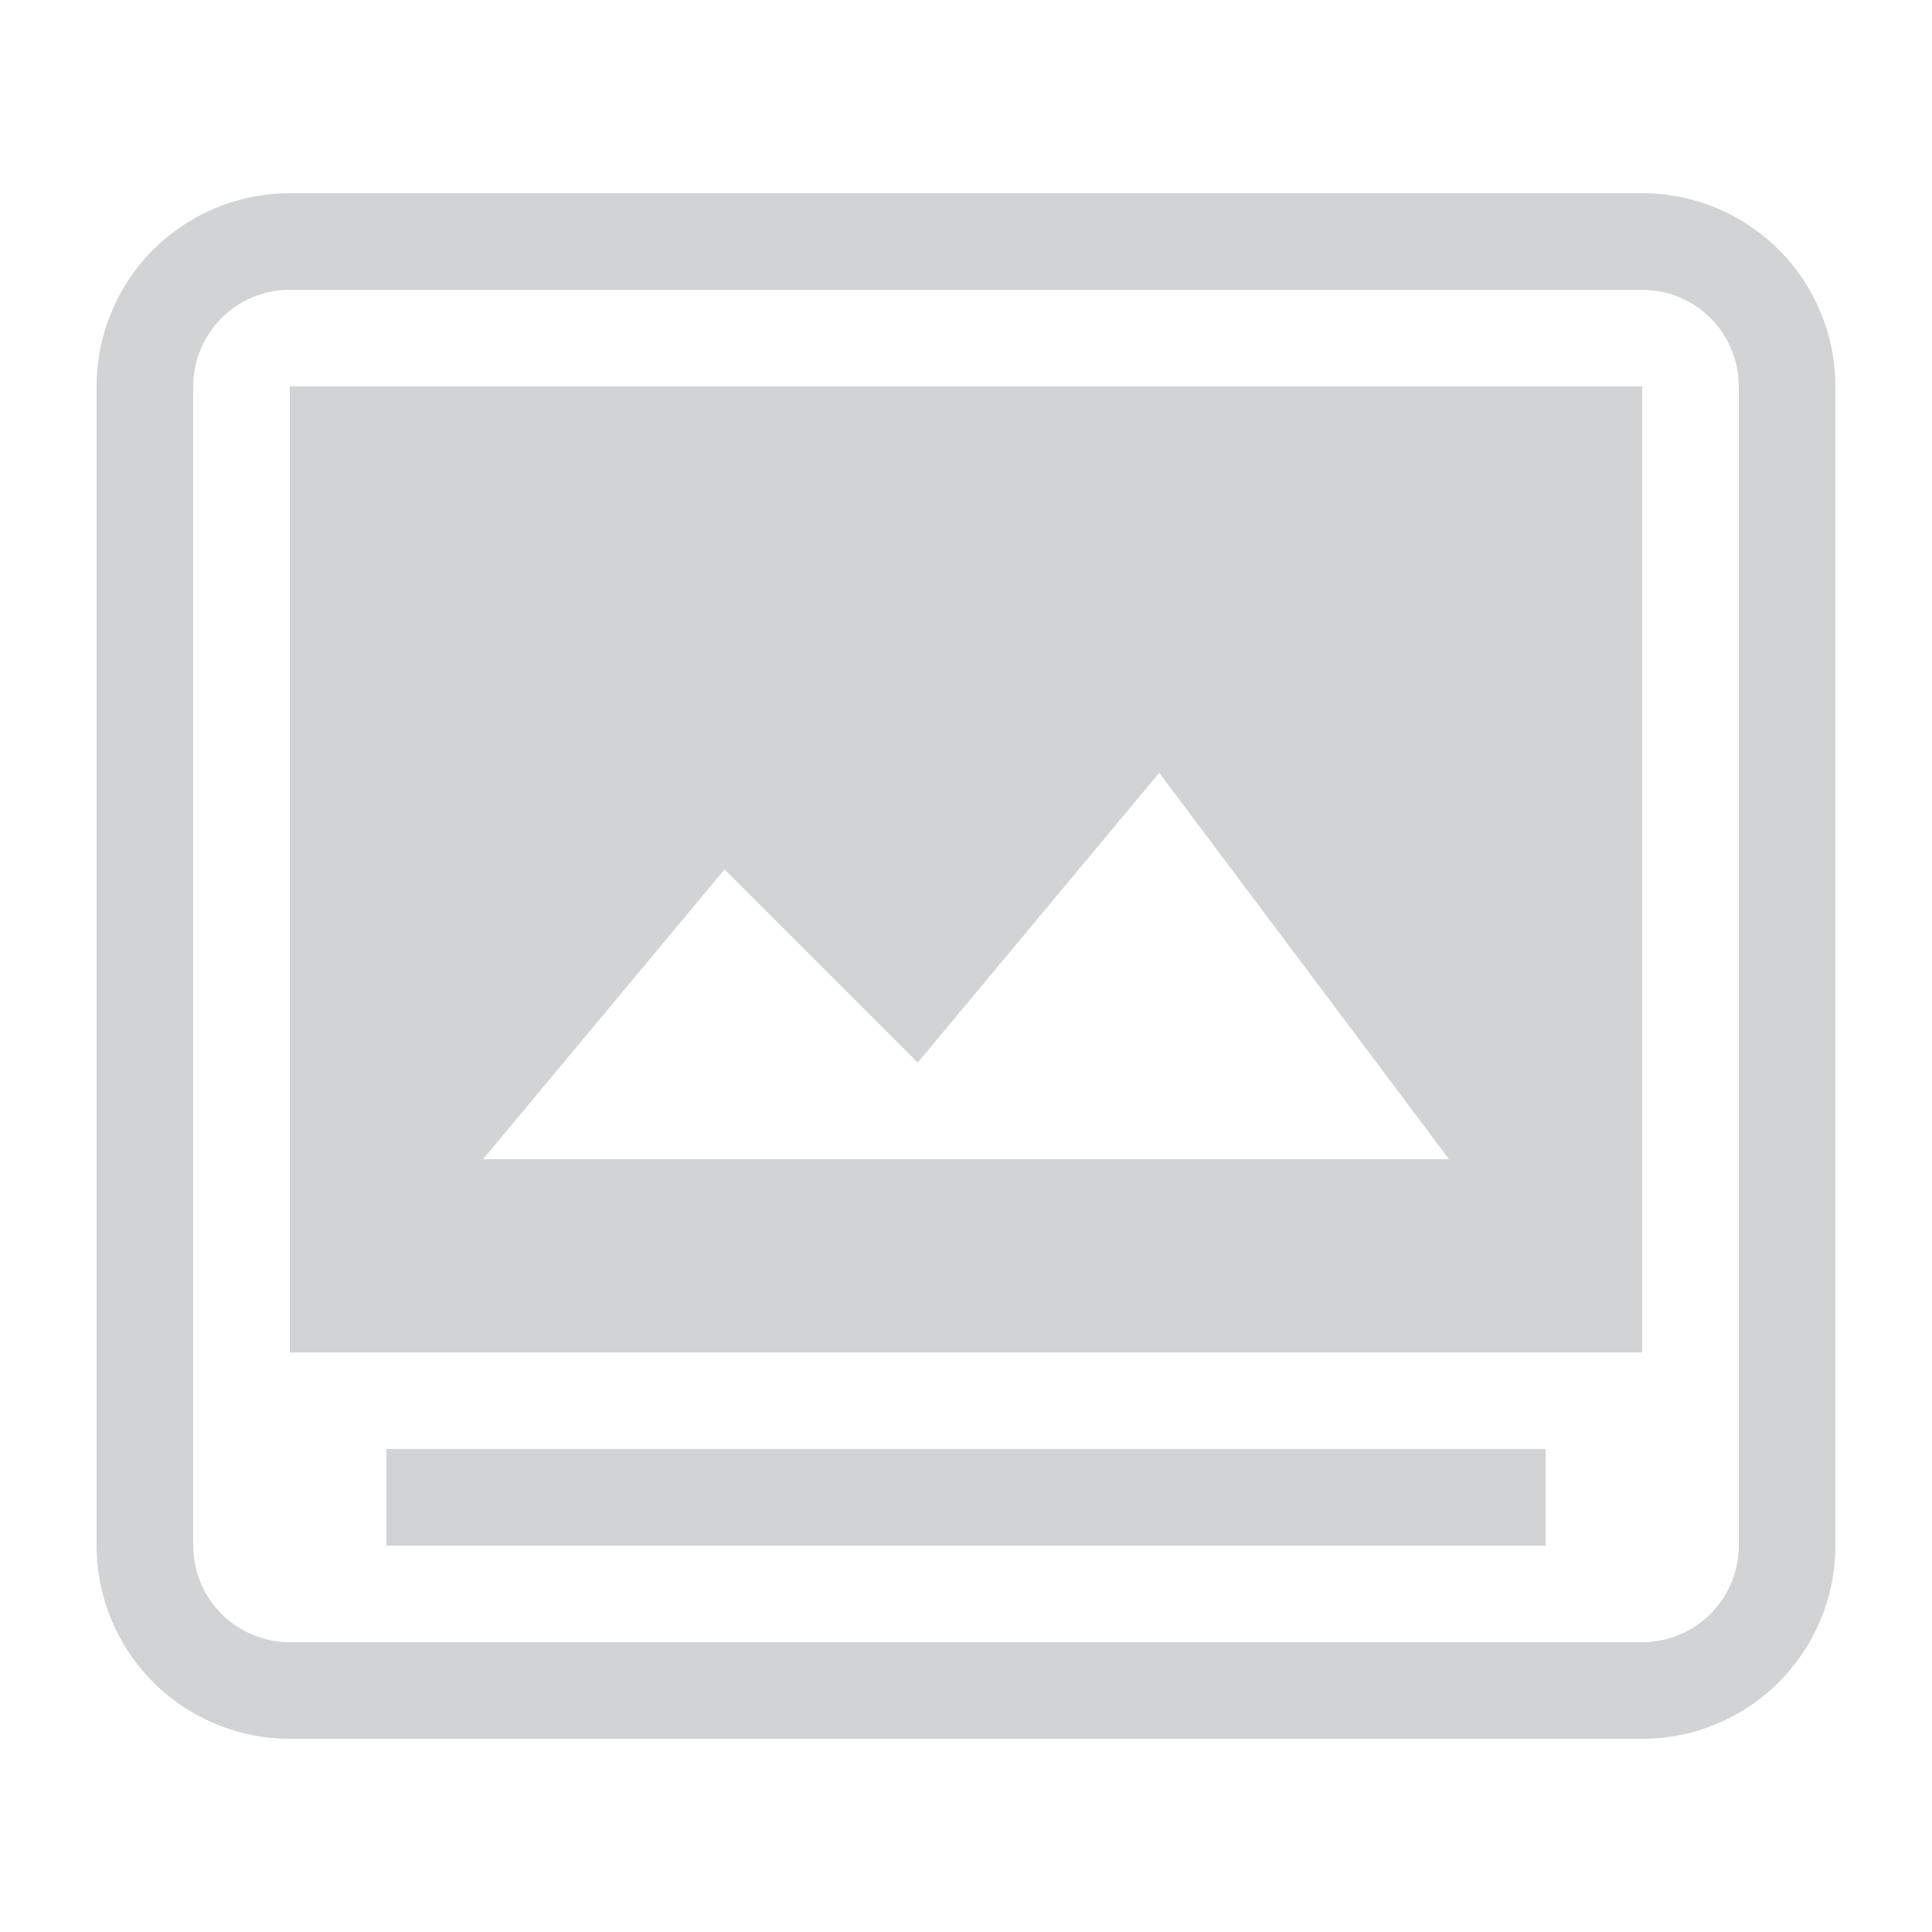 <svg width="78" height="78" viewBox="0 0 78 78" fill="none" xmlns="http://www.w3.org/2000/svg">
<path d="M11.7 7.8C9.631 7.8 7.647 8.622 6.184 10.084C4.722 11.547 3.9 13.531 3.9 15.6V62.4C3.9 64.469 4.722 66.452 6.184 67.915C7.647 69.378 9.631 70.2 11.7 70.2H66.3C68.369 70.2 70.353 69.378 71.815 67.915C73.278 66.452 74.1 64.469 74.1 62.4V15.6C74.1 13.531 73.278 11.547 71.815 10.084C70.353 8.622 68.369 7.8 66.3 7.8H11.7ZM11.7 66.3C10.666 66.3 9.674 65.889 8.942 65.157C8.211 64.426 7.8 63.434 7.8 62.4V15.6C7.8 14.566 8.211 13.573 8.942 12.842C9.674 12.111 10.666 11.7 11.7 11.7H66.3C67.334 11.7 68.326 12.111 69.058 12.842C69.789 13.573 70.2 14.566 70.2 15.6V62.4C70.2 63.434 69.789 64.426 69.058 65.157C68.326 65.889 67.334 66.3 66.3 66.3H11.7Z" fill="#D1D3D4"/>
<path d="M66.3 15.6H11.7V54.6H66.3V15.6ZM19.5 46.8L29.25 35.1L37.05 42.9L46.8 31.2L58.5 46.8H19.5ZM15.6 58.5H62.4V62.4H15.6V58.5Z" fill="#D1D3D4"/>
</svg>
